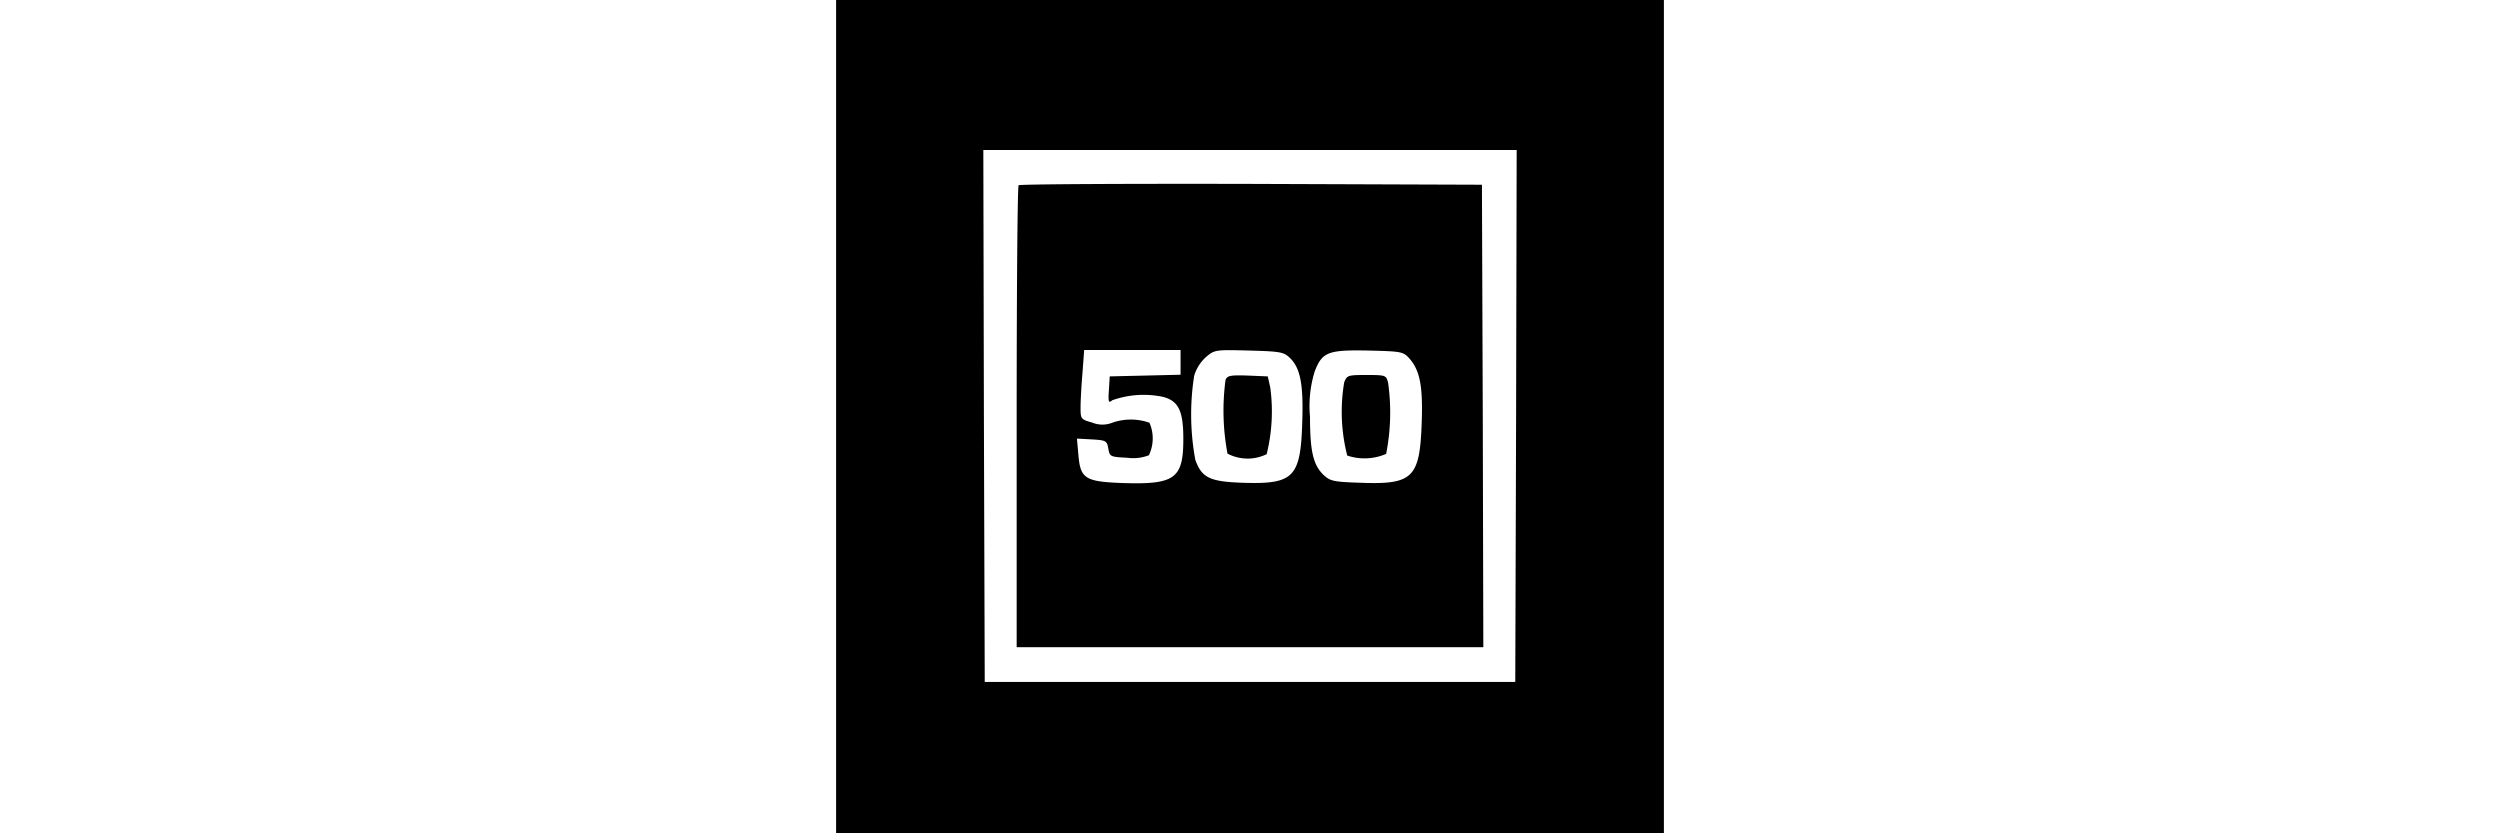 <svg id="Layer_1" data-name="Layer 1" xmlns="http://www.w3.org/2000/svg" viewBox="0 0 120 40"><path d="M40.133,20V40H79.867V0H40.133Zm32.64-.04-.04,12.773H47.267l-.04-12.773L47.2,7.2H72.8Z"/><path d="M48.893,8.893c-.053.04-.093,5.053-.093,11.133v11.04H71.2L71.173,19.96l-.04-11.093-11.08-.04C53.96,8.813,48.933,8.84,48.893,8.893ZM56.667,17.4v.587l-1.693.04-1.707.04-.04.653c-.04.587-.013.64.16.493a4.502,4.502,0,0,1,2.453-.16c.733.2.96.68.96,2.013,0,1.907-.4,2.2-2.907,2.12-1.827-.067-2.04-.213-2.133-1.387l-.067-.747.72.04c.68.04.72.067.787.44.067.387.093.4.907.44a2.081,2.081,0,0,0,1.04-.12,1.872,1.872,0,0,0,.027-1.56,2.678,2.678,0,0,0-1.787,0,1.295,1.295,0,0,1-.973-.013c-.533-.147-.547-.173-.547-.72,0-.307.04-1.053.093-1.667L52.04,16.8h4.627Zm5.24-.227c.507.48.667,1.267.6,3.12-.08,2.627-.413,2.96-2.853,2.88-1.587-.053-1.973-.24-2.28-1.107A11.97,11.97,0,0,1,57.32,18.04a1.962,1.962,0,0,1,.573-.907c.413-.347.453-.347,2.053-.307C61.44,16.867,61.613,16.893,61.907,17.173ZM67.68,17.24c.48.573.627,1.32.56,3.093-.093,2.6-.427,2.933-2.92,2.84-1.293-.04-1.467-.08-1.773-.36-.507-.48-.667-1.12-.667-2.813a5.622,5.622,0,0,1,.227-2.173c.36-.933.64-1.04,2.6-1C67.32,16.867,67.36,16.88,67.68,17.24Z"/><path d="M58.827,18.227a11.125,11.125,0,0,0,.093,3.547A2.077,2.077,0,0,0,60.8,21.8a8.563,8.563,0,0,0,.173-3.2l-.12-.533-.96-.04C59.067,18,58.92,18.027,58.827,18.227Z"/><path d="M64.52,18.36a8.523,8.523,0,0,0,.147,3.507,2.614,2.614,0,0,0,1.867-.08,10.183,10.183,0,0,0,.093-3.427c-.093-.347-.12-.36-1.027-.36S64.653,18.013,64.52,18.36Z"/></svg>